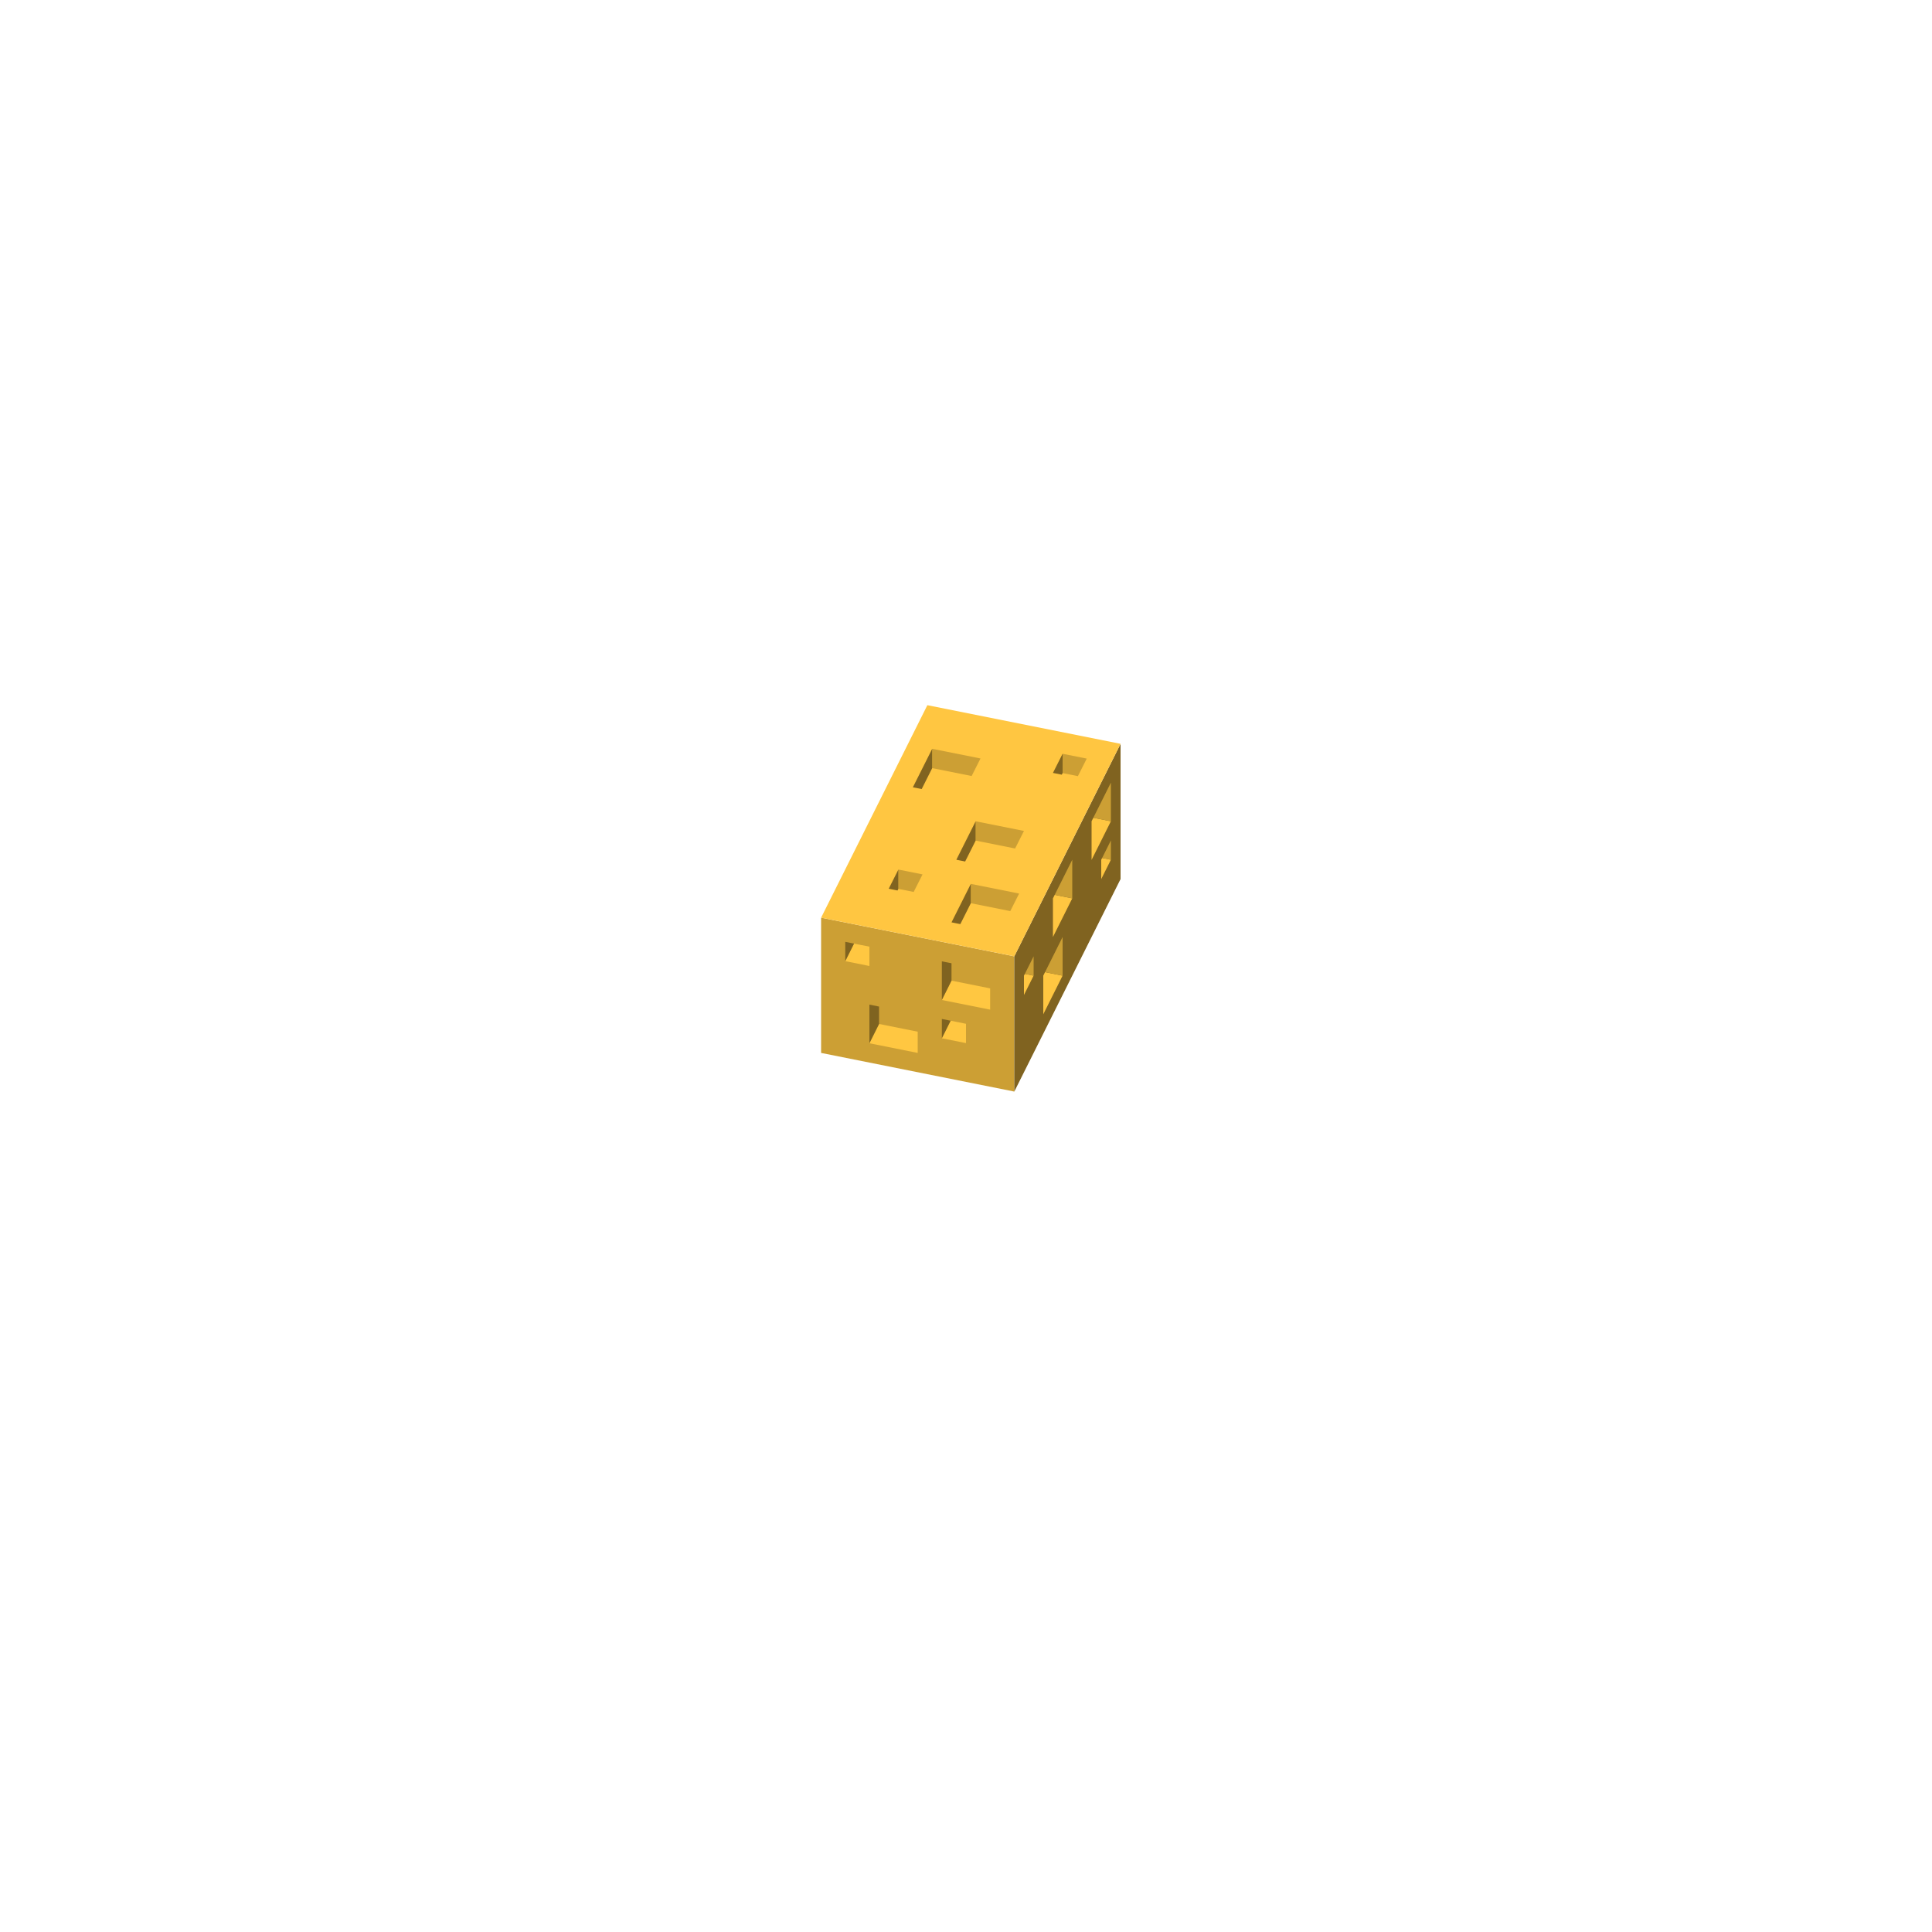 <svg xmlns="http://www.w3.org/2000/svg" fill="none" viewBox="0 0 200 200" height="200" width="200">
<path fill="#CC9F34" d="M85 95L105 99V113L85 109V95Z"></path>
<path fill="#806320" d="M105 99L116 77V91L105 113V99Z"></path>
<path fill="#FFC641" d="M96 73L116 77L105 99L85 95L96 73Z"></path>
<path fill="#FFC741" d="M91 106L95 106.8V109L90 108L91 106Z"></path>
<path fill="#7F6320" d="M91 104.2V106L90 108V104L91 104.2Z"></path>
<path fill="#FFC741" d="M98.409 105.664L100 105.982V107.982L97.5 107.482L98.409 105.664Z"></path>
<path fill="#7F6320" d="M98.409 105.664L97.5 107.482V105.482L98.409 105.664Z"></path>
<path fill="#FFC741" d="M98.5 101.517L102.5 102.317V104.517L97.5 103.517L98.5 101.517Z"></path>
<path fill="#7F6320" d="M98.5 99.717V101.517L97.5 103.517V99.517L98.5 99.717Z"></path>
<path fill="#FFC741" d="M88.409 97.682L90 98V100L87.5 99.5L88.409 97.682Z"></path>
<path fill="#7F6320" d="M88.409 97.682L87.5 99.5V97.5L88.409 97.682Z"></path>
<path fill="#FFC641" d="M113.182 84.654L115 85.018L113 89.018V85.018L113.182 84.654Z"></path>
<path fill="#CC9F34" d="M113.182 84.654L115 81.018V85.018L113.182 84.654Z"></path>
<path fill="#FFC641" d="M108.182 100.636L110 101L108 105V101L108.182 100.636Z"></path>
<path fill="#CC9F34" d="M108.182 100.636L110 97V101L108.182 100.636Z"></path>
<path fill="#FFC641" d="M109.182 92.636L111 93L109 97V93L109.182 92.636Z"></path>
<path fill="#CC9F34" d="M109.182 92.636L111 89V93L109.182 92.636Z"></path>
<path fill="#FFC641" d="M106.091 100.818L107 101L106 103V101L106.091 100.818Z"></path>
<path fill="#CC9F34" d="M106.091 100.818L107 99V101L106.091 100.818Z"></path>
<path fill="#FFC641" d="M114.091 88.818L115 89L114 91V89L114.091 88.818Z"></path>
<path fill="#CC9F34" d="M114.091 88.818L115 87V89L114.091 88.818Z"></path>
<path fill="#CC9F34" d="M96.5 77.518L101.5 78.518L100.583 80.335L96.5 79.518V77.518Z"></path>
<path fill="#806320" d="M96.5 77.518L94.5 81.5L95.413 81.683L96.5 79.518V77.518Z"></path>
<path fill="#CC9F34" d="M101 85.018L106 86.018L105.083 87.835L101 87.018V85.018Z"></path>
<path fill="#806320" d="M101 85.018L99 89L99.913 89.183L101 87.018V85.018Z"></path>
<path fill="#CC9F34" d="M100.5 91.5L105.5 92.5L104.583 94.317L100.5 93.5V91.5Z"></path>
<path fill="#806320" d="M100.5 91.5L98.5 95.482L99.413 95.664L100.5 93.5V91.5Z"></path>
<path fill="#CC9F34" d="M93 90.018L95.5 90.518L94.583 92.335L93 92.018V90.018Z"></path>
<path fill="#806320" d="M93 90.018L92 92L92.913 92.183L93 92.018V90.018Z"></path>
<path fill="#CC9F34" d="M110 78.03L112.5 78.53L111.583 80.347L110 80.03V78.03Z"></path>
<path fill="#806320" d="M110 78.03L109 80.012L109.913 80.195L110 80.03V78.03Z"></path>
</svg>
